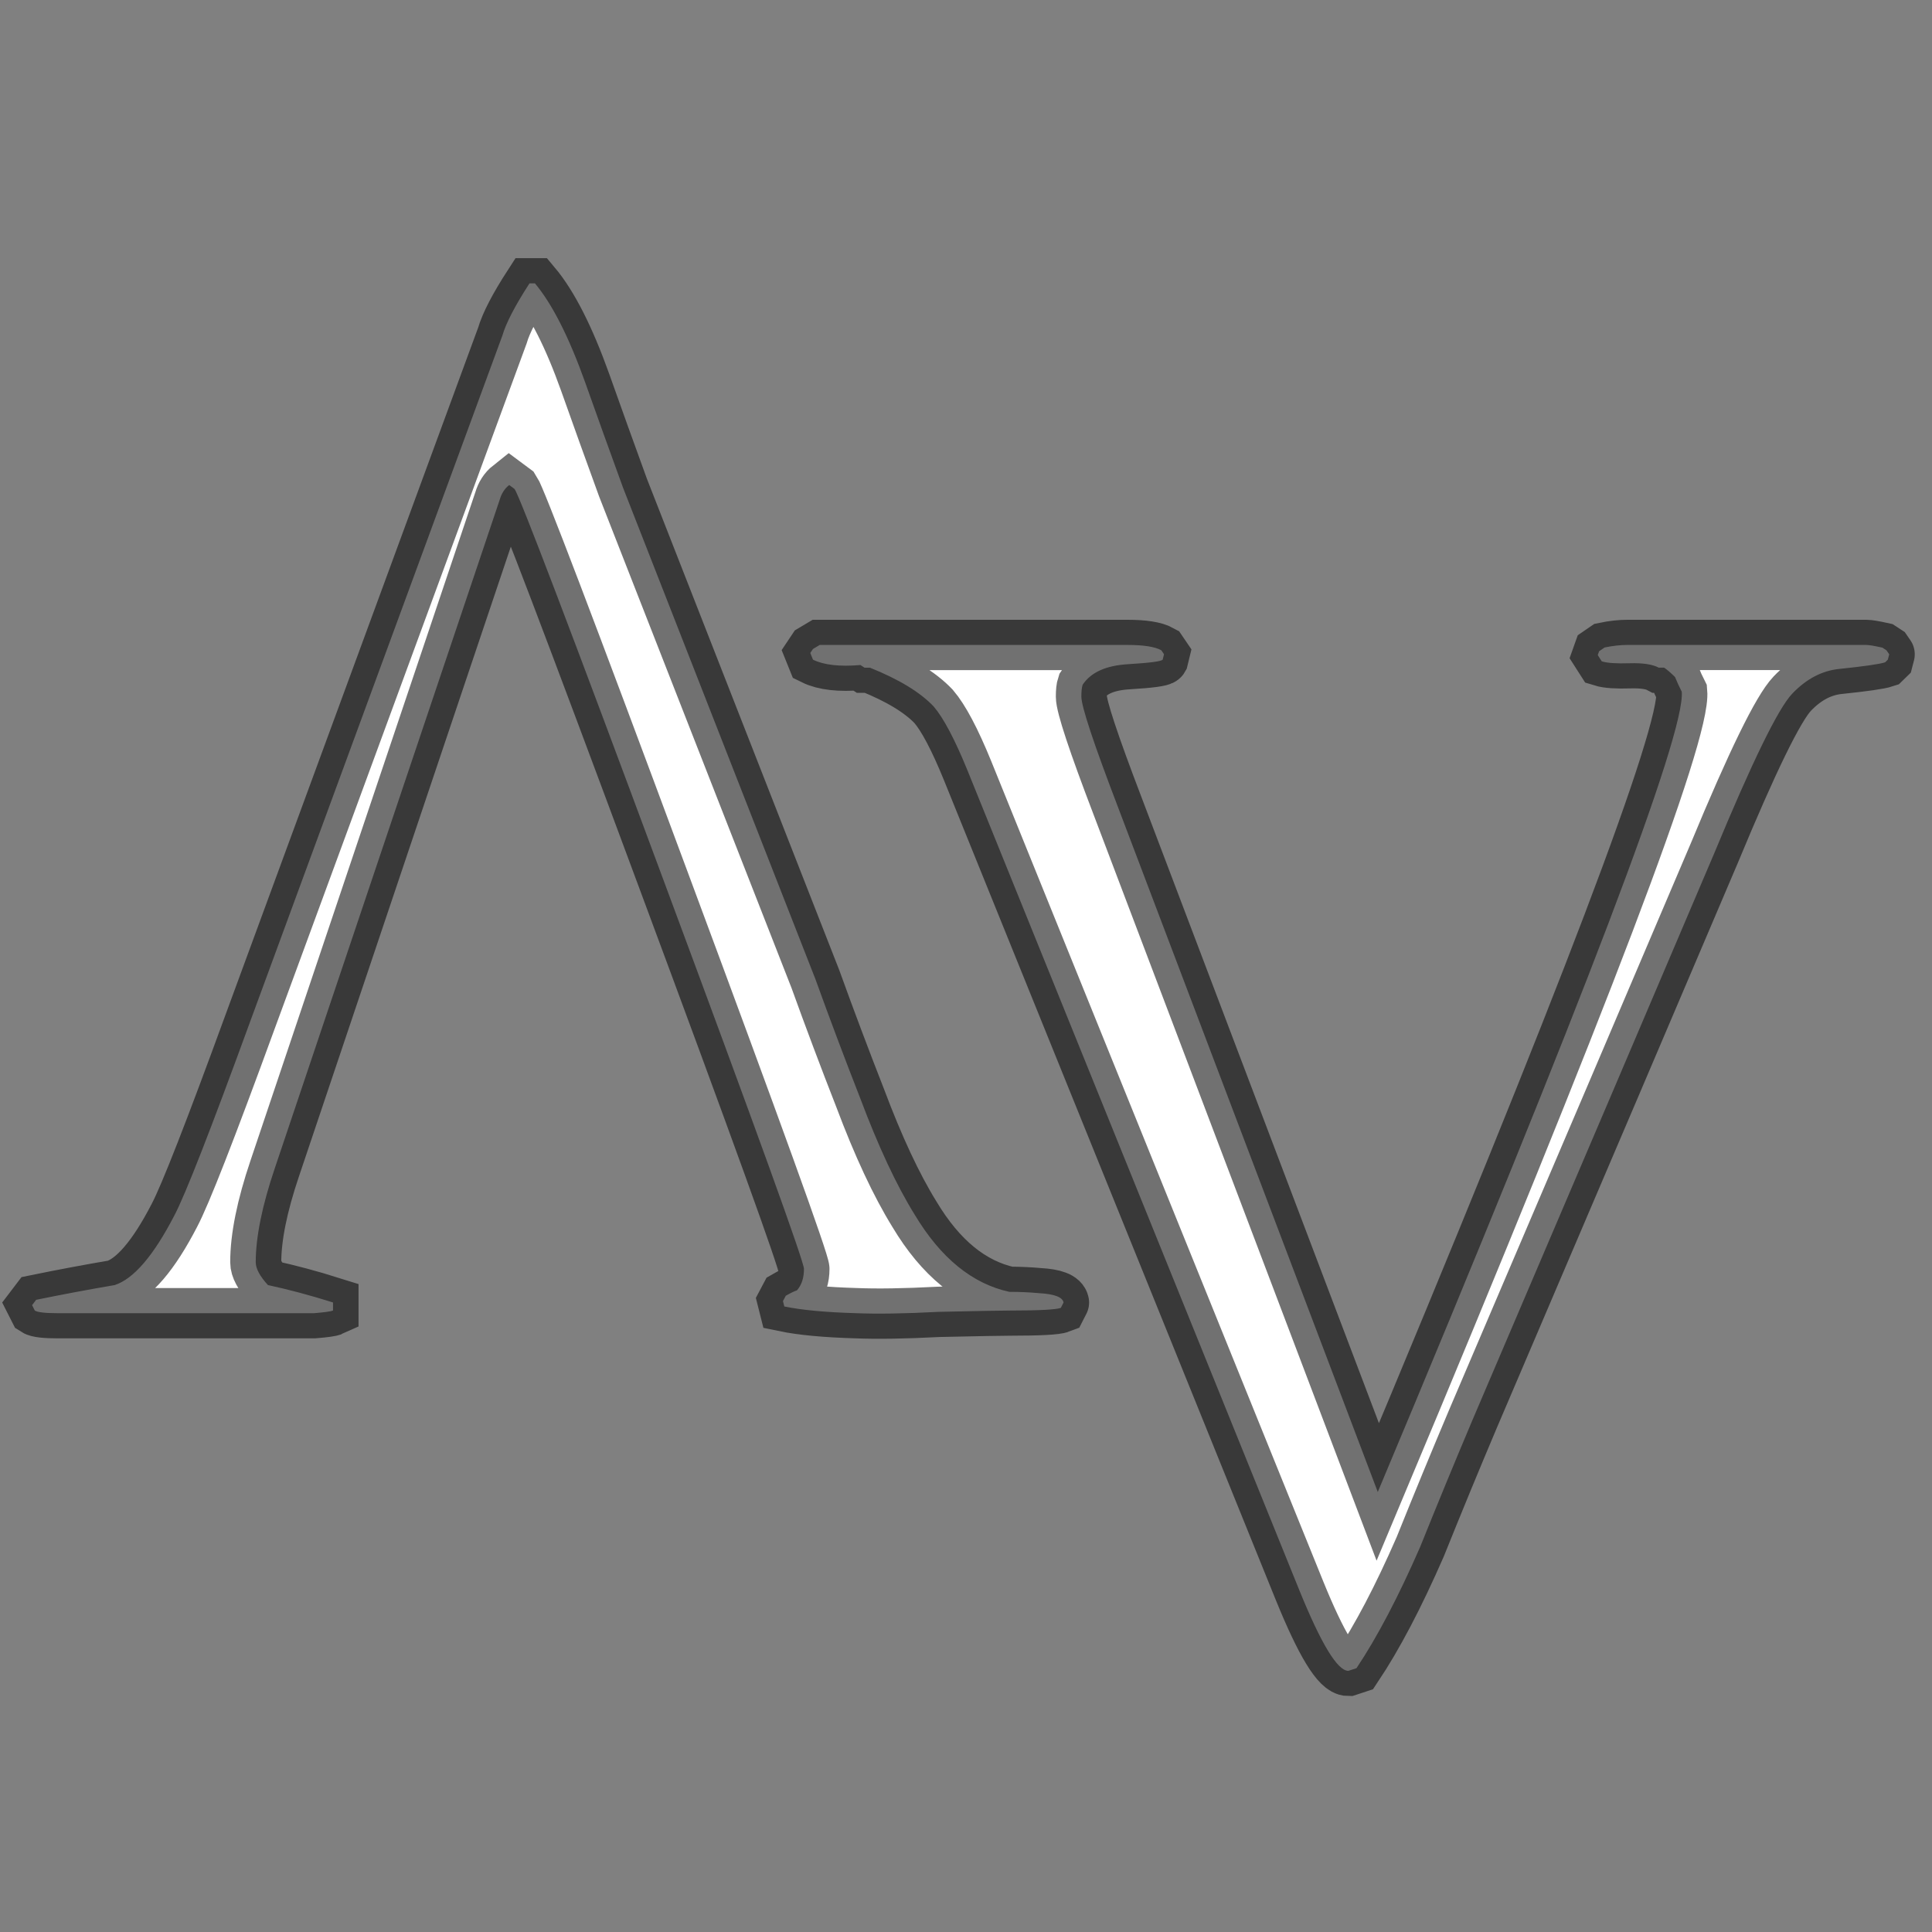<?xml version="1.0" encoding="UTF-8" standalone="no"?>
<!-- Created with Inkscape (http://www.inkscape.org/) -->

<svg
   width="500"
   height="500"
   viewBox="0 0 500 500"
   version="1.1"
   id="svg3091"
   xml:space="preserve"
   xmlns:xlink="http://www.w3.org/1999/xlink"
   xmlns="http://www.w3.org/2000/svg"
   xmlns:svg="http://www.w3.org/2000/svg"
   xmlns:rdf="http://www.w3.org/1999/02/22-rdf-syntax-ns#"
   xmlns:cc="http://creativecommons.org/ns#"><rect x="0" y="0" width="500" height="500" fill="#808080" stroke="none"/><defs
     id="defs3088"><color-profile
       name="Gray-Tone"
       xlink:href="file:///Library/ColorSync/Profiles/Gray%20Tone.icc"
       id="color-profile13278" /></defs><g
     id="layer1"><g
       id="g13258"
       transform="matrix(1.654,0,0,1.63,122.796,-780.519)"><path
         style="fill:#ffffff;fill-opacity:1;fill-rule:nonzero;stroke:#000000;stroke-width:7.989;stroke-linecap:round;stroke-linejoin:miter;stroke-dasharray:none;stroke-opacity:0.558;paint-order:markers stroke fill"
         d="m 92.17,685.651 -0.426,0.846 c -0.706,0.28 -3.318,0.426 -7.847,0.426 -1.272,0 -5.022,0.068 -11.238,0.208 -5.375,0.286 -9.69,0.348 -12.941,0.213 -4.814,-0.14 -8.548,-0.499 -11.238,-1.065 l -0.213,-0.857 0.441,-0.846 c 0.732,-0.426 1.309,-0.711 1.75,-0.862 0.732,-0.846 1.096,-1.984 1.096,-3.407 0,-1.132 -7.327,-21.733 -22.008,-61.802 C 14.888,578.436 7.124,557.763 6.278,556.491 L 5.431,555.852 c -0.711,0.571 -1.205,1.355 -1.485,2.342 l -35.203,106.176 c -1.984,5.951 -2.97,10.916 -2.97,14.888 0,0.997 0.634,2.202 1.906,3.62 3.251,0.706 6.647,1.631 10.184,2.763 v 1.283 c -0.286,0.135 -1.277,0.28 -2.97,0.421 h -40.085 c -1.979,0 -3.178,-0.14 -3.604,-0.421 l -0.426,-0.852 0.639,-0.852 c 4.102,-0.852 8.195,-1.631 12.297,-2.342 2.97,-0.992 6.081,-4.679 9.332,-11.061 1.698,-3.256 5.655,-13.533 11.876,-30.831 L 4.367,532.12 c 0.566,-1.979 1.979,-4.746 4.243,-8.288 h 0.846 c 2.69,3.251 5.307,8.48 7.852,15.693 1.973,5.655 3.957,11.238 5.936,16.753 l 30.109,78.046 c 2.264,6.367 4.601,12.661 7,18.882 2.825,7.629 5.65,13.782 8.496,18.446 4.087,6.933 9.046,11.02 14.836,12.302 1.563,0 3.111,0.068 4.669,0.213 2.404,0.135 3.671,0.634 3.817,1.485"
         id="path62" /><path
         style="fill:#ffffff;fill-opacity:1;fill-rule:nonzero;stroke:#000000;stroke-width:7.989;stroke-linecap:round;stroke-linejoin:miter;stroke-dasharray:none;stroke-opacity:0.558;paint-order:markers stroke fill"
         d="m 221.362,582.731 -0.218,0.852 -0.426,0.421 c -0.846,0.286 -3.251,0.634 -7.213,1.054 -2.685,0.286 -5.12,1.589 -7.317,3.921 -2.191,2.332 -6.252,10.77 -12.193,25.316 -8.34,19.905 -20.923,49.842 -37.753,89.803 -2.825,6.777 -5.577,13.554 -8.262,20.331 -3.401,7.909 -6.72,14.338 -9.971,19.276 l -1.277,0.426 c -1.693,0 -4.237,-4.243 -7.639,-12.728 L 77.147,601.187 c -1.989,-4.949 -3.755,-8.345 -5.307,-10.183 -2.119,-2.259 -5.447,-4.31 -9.965,-6.149 h -0.846 l -0.639,-0.421 c -3.256,0.28 -5.728,0 -7.426,-0.852 l -0.421,-1.059 0.421,-0.639 1.059,-0.639 c 0.286,0 0.566,0 0.852,0 0.421,0 0.706,0 0.846,0 h 46.451 c 2.539,0 4.305,0.286 5.297,0.846 l 0.421,0.628 -0.203,0.846 c -0.151,0.275 -1.947,0.524 -5.421,0.737 -3.459,0.208 -5.821,1.293 -7.104,3.261 -0.14,0.415 -0.203,1.044 -0.203,1.89 0,1.542 1.895,7.364 5.702,17.464 l 40.677,108.814 c 32.275,-78.066 48.139,-120.415 47.563,-127.062 -0.421,-0.846 -0.774,-1.62 -1.054,-2.332 -0.711,-0.706 -1.272,-1.2 -1.698,-1.485 h -0.846 c -0.992,-0.535 -2.513,-0.763 -4.565,-0.701 -2.046,0.068 -3.495,-0.031 -4.352,-0.301 l -0.628,-0.997 0.213,-0.608 0.857,-0.597 c 1.262,-0.265 2.461,-0.405 3.594,-0.405 h 37.322 c 0.431,0 1.283,0.145 2.555,0.431 l 0.634,0.421 0.431,0.634"
         id="path64" /></g></g></svg>
